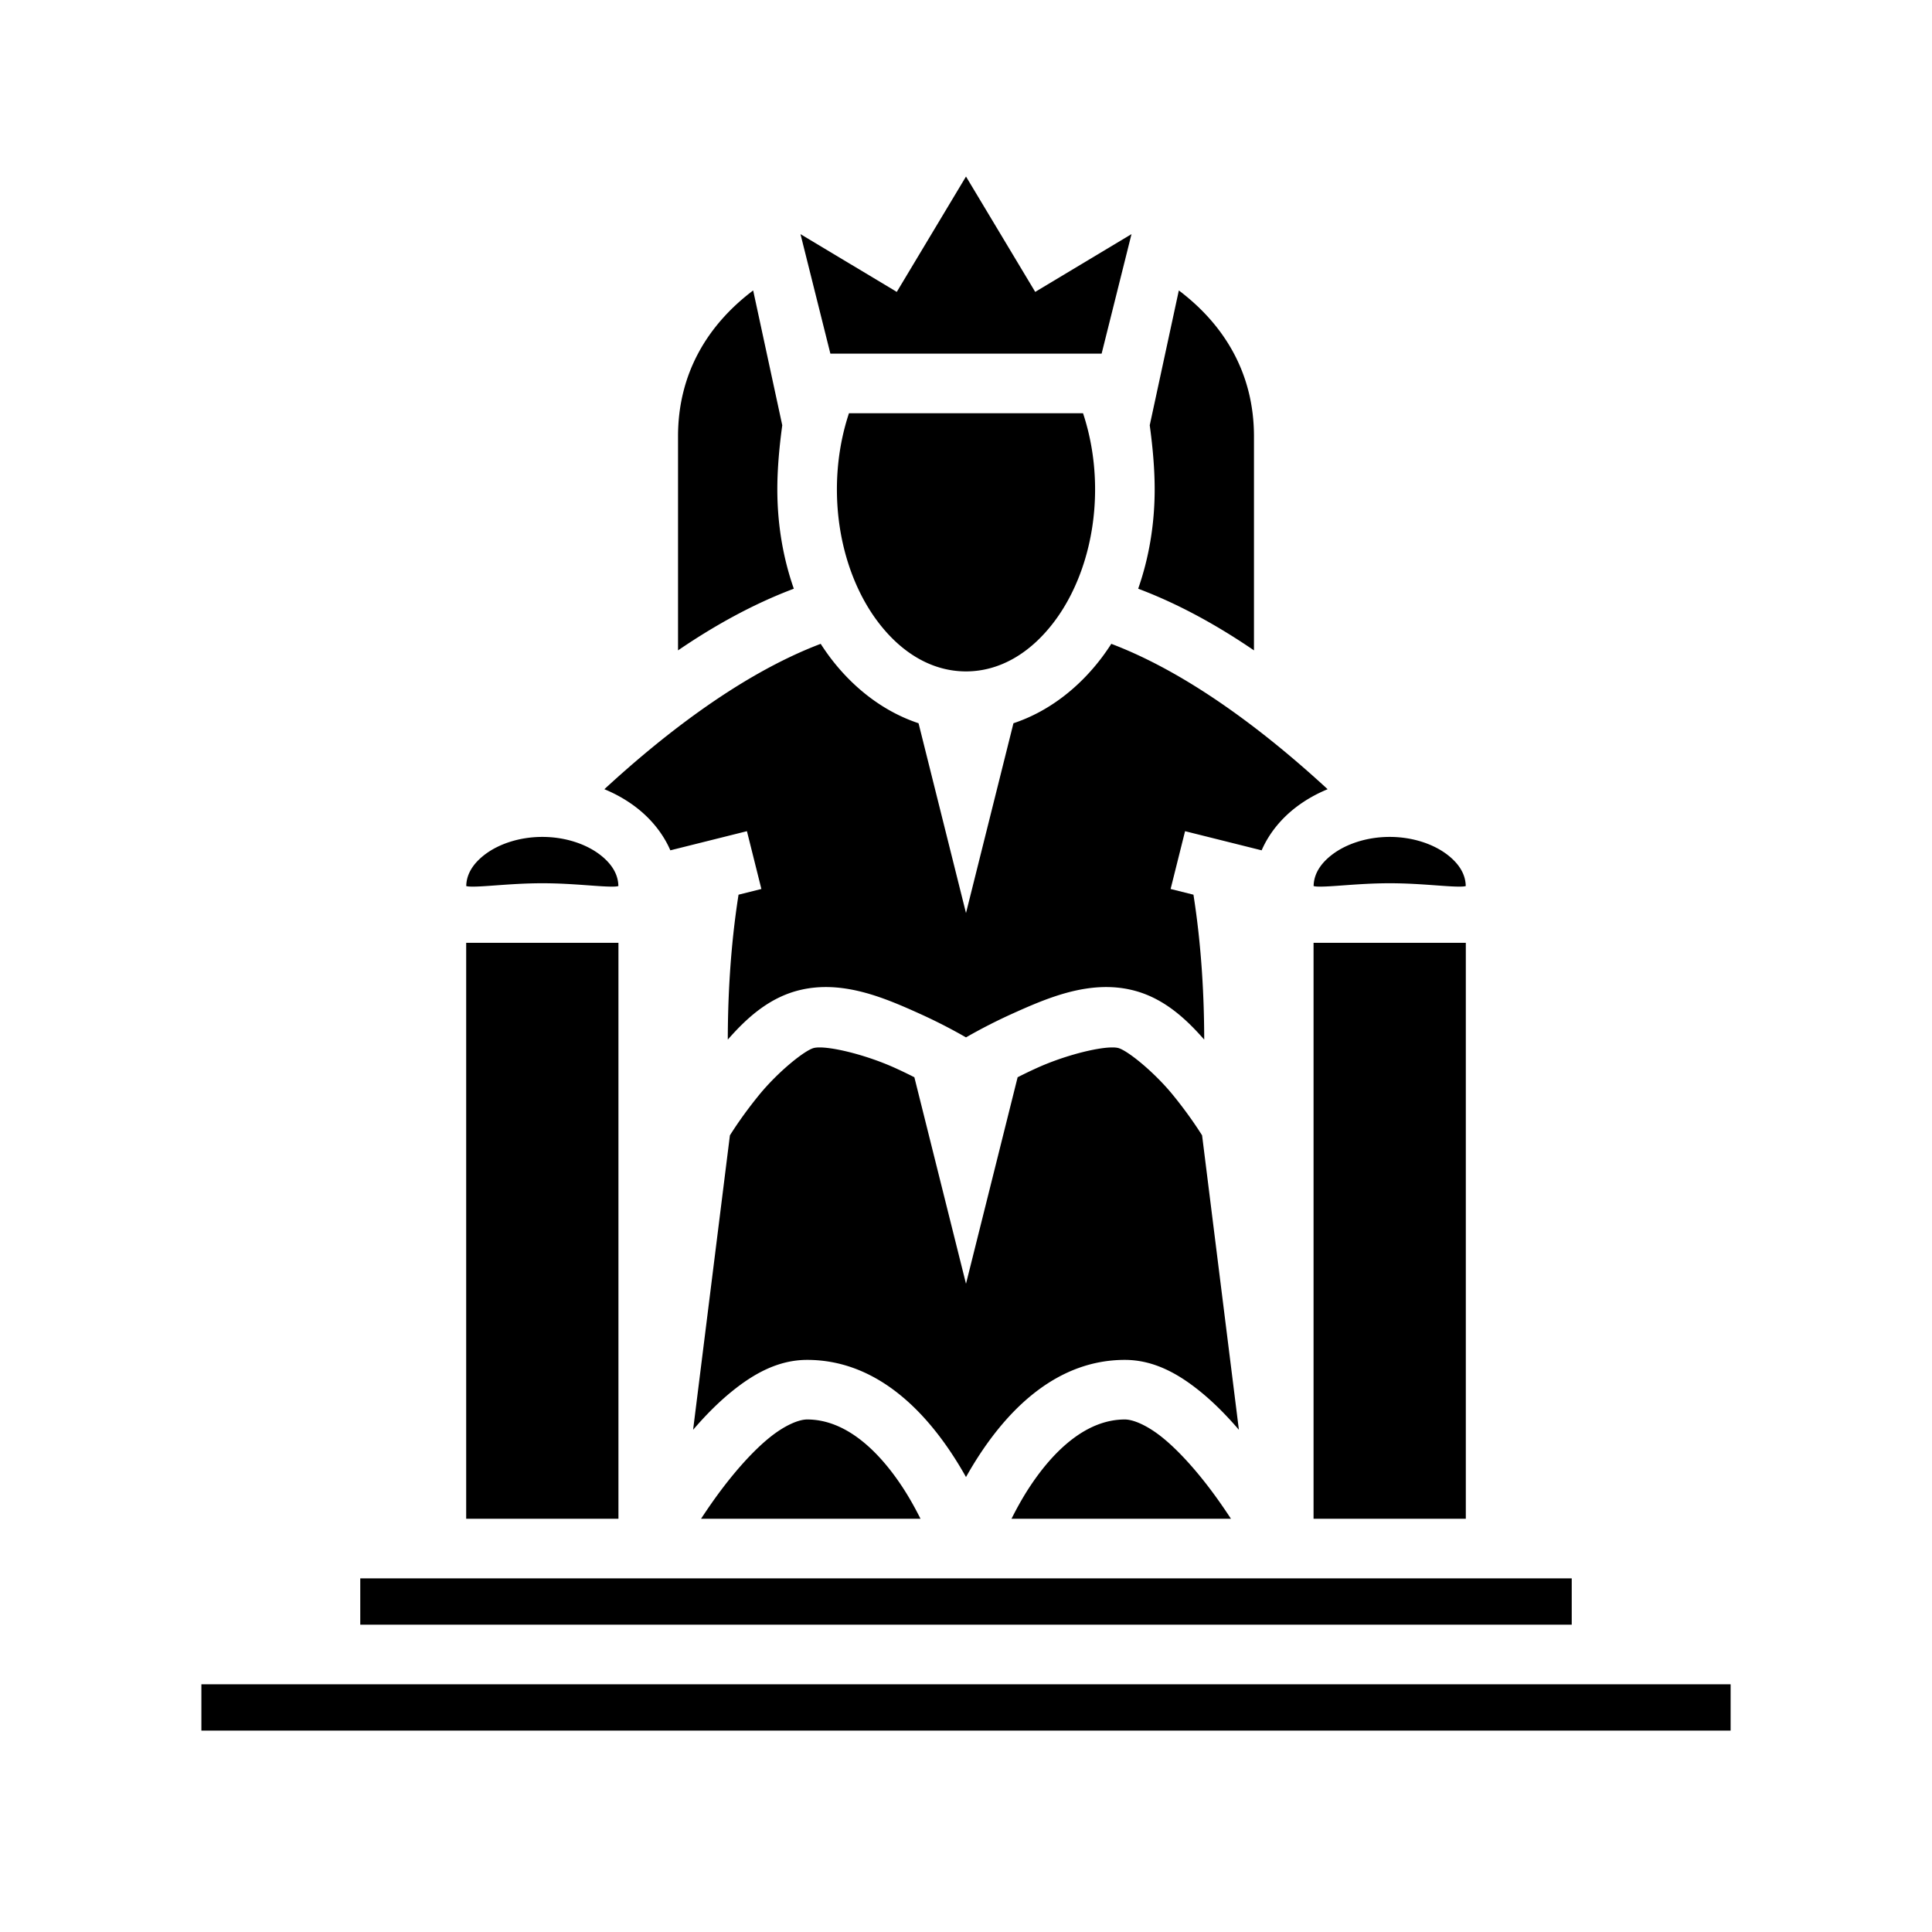 <svg xmlns="http://www.w3.org/2000/svg" width="100%" height="100%" viewBox="0 0 583.68 583.68"><path d="M291.84 53.332l20.912 34.856L341.84 70.735 332.813 106.84h-81.946L241.84 70.736l29.088 17.452z m64.3 34.414C369.92 98.151 378.84 112.84 378.84 131.84v64.648c-10.638-7.27-22.444-13.917-34.984-18.63C347.079 168.657 348.84 158.503 348.84 147.84c0-8.018-1.005-15.744-1.489-19.372z m-128.6 0l8.789 40.722C235.845 132.096 234.84 139.822 234.84 147.84c0 10.663 1.76 20.817 4.984 30.018-12.54 4.713-24.346 11.36-34.984 18.63V131.84c0-19.001 8.92-33.689 22.7-44.094zM327.196 124.84c2.31 6.965 3.643 14.753 3.643 23 0 15.85-4.892 30.032-12.26 39.855C311.212 197.52 301.852 202.84 291.84 202.84c-10.012 0-19.372-5.32-26.74-15.145C257.732 177.872 252.84 163.69 252.84 147.84c0-8.247 1.334-16.035 3.643-23z m8.541 69.67c25.391 9.618 49.716 29.5 65.356 43.92-3.358 1.38-6.477 3.137-9.281 5.24-4.585 3.438-8.377 7.98-10.655 13.223l-23.134-5.783-4.368 17.46 6.9 1.725c2.53 16.035 3.235 31.57 3.249 43.781-5.706-6.514-12.54-12.787-21.897-14.996-3.203-0.756-6.388-0.989-9.529-0.838-9.422 0.453-18.448 4.359-26.393 7.94A163.812 163.812 0 0 0 291.84 313.406a163.812 163.812 0 0 0-14.146-7.224c-10.593-4.775-23.11-10.126-35.922-7.102-9.358 2.21-16.19 8.482-21.897 14.996 0.014-12.212 0.72-27.746 3.248-43.78l6.9-1.726-4.367-17.46-23.134 5.783c-2.278-5.244-6.07-9.785-10.655-13.223-2.804-2.103-5.923-3.86-9.28-5.24 15.639-14.42 39.964-34.302 65.355-43.92a71.055 71.055 0 0 0 2.757 3.984c6.988 9.318 16.241 16.507 26.805 20.004L291.84 275.84l14.336-57.342c10.564-3.497 19.817-10.686 26.805-20.004a71.06 71.06 0 0 0 2.757-3.984zM419.84 252.84c7.013 0 13.194 2.204 17.227 5.229 3.974 2.98 5.704 6.29 5.753 9.625-0.292 0.051-0.395 0.103-0.884 0.132-3.949 0.234-12.367-0.986-22.096-0.986s-18.147 1.22-22.096 0.986c-0.49-0.029-0.592-0.081-0.884-0.132 0.05-3.336 1.779-6.645 5.753-9.625C406.646 255.044 412.827 252.84 419.84 252.84z m-256 0c7.013 0 13.194 2.204 17.227 5.229 3.974 2.98 5.704 6.29 5.753 9.625-0.292 0.051-0.395 0.103-0.884 0.132-3.949 0.234-12.367-0.986-22.096-0.986s-18.147 1.22-22.096 0.986c-0.49-0.029-0.592-0.081-0.884-0.132 0.05-3.336 1.779-6.645 5.753-9.625C150.646 255.044 156.827 252.84 163.84 252.84z m279 32v174h-46V284.84z m-256 0v174h-46V284.84z m149.23 31.6c0.677 0 1.251 0.054 1.702 0.16 2.735 0.646 10.877 7.205 16.595 14.224 4.698 5.766 7.671 10.392 8.8 12.182l11.118 88.953c-3.57-4.158-7.477-8.167-11.738-11.615C356.117 415.14 348.679 410.84 339.84 410.84c-20.5 0-34.72 14.856-43.488 28.008a111.855 111.855 0 0 0-4.512 7.39 111.855 111.855 0 0 0-4.512-7.39C278.56 425.696 264.34 410.84 243.84 410.84c-8.839 0-16.276 4.3-22.707 9.504-4.26 3.448-8.169 7.457-11.738 11.615l11.119-88.953c1.128-1.79 4.101-6.416 8.799-12.182 5.718-7.019 13.86-13.578 16.595-14.224 3.603-0.85 15.085 1.798 24.389 5.992 2.106 0.95 4.095 1.919 5.945 2.857L291.84 387.84l15.598-62.39c1.85-0.939 3.84-1.909 5.945-2.858 6.978-3.146 15.182-5.423 20.367-6.006a20.831 20.831 0 0 1 2.32-0.146zM339.84 428.84c2.475 0 6.694 1.7 11.385 5.496 4.69 3.796 9.634 9.323 13.949 14.969 2.518 3.294 4.72 6.502 6.717 9.535h-66.31c1.592-3.153 3.419-6.515 5.747-10.008C318.56 437.984 328.34 428.84 339.84 428.84z m-96 0c11.5 0 21.28 9.144 28.512 19.992 2.328 3.493 4.155 6.855 5.748 10.008h-66.31c1.995-3.033 4.198-6.24 6.716-9.535 4.315-5.646 9.259-11.173 13.95-14.969C237.145 430.54 241.365 428.84 243.84 428.84z m231 48v14H108.84v-14z m48 32v14H60.84v-14z" /></svg>